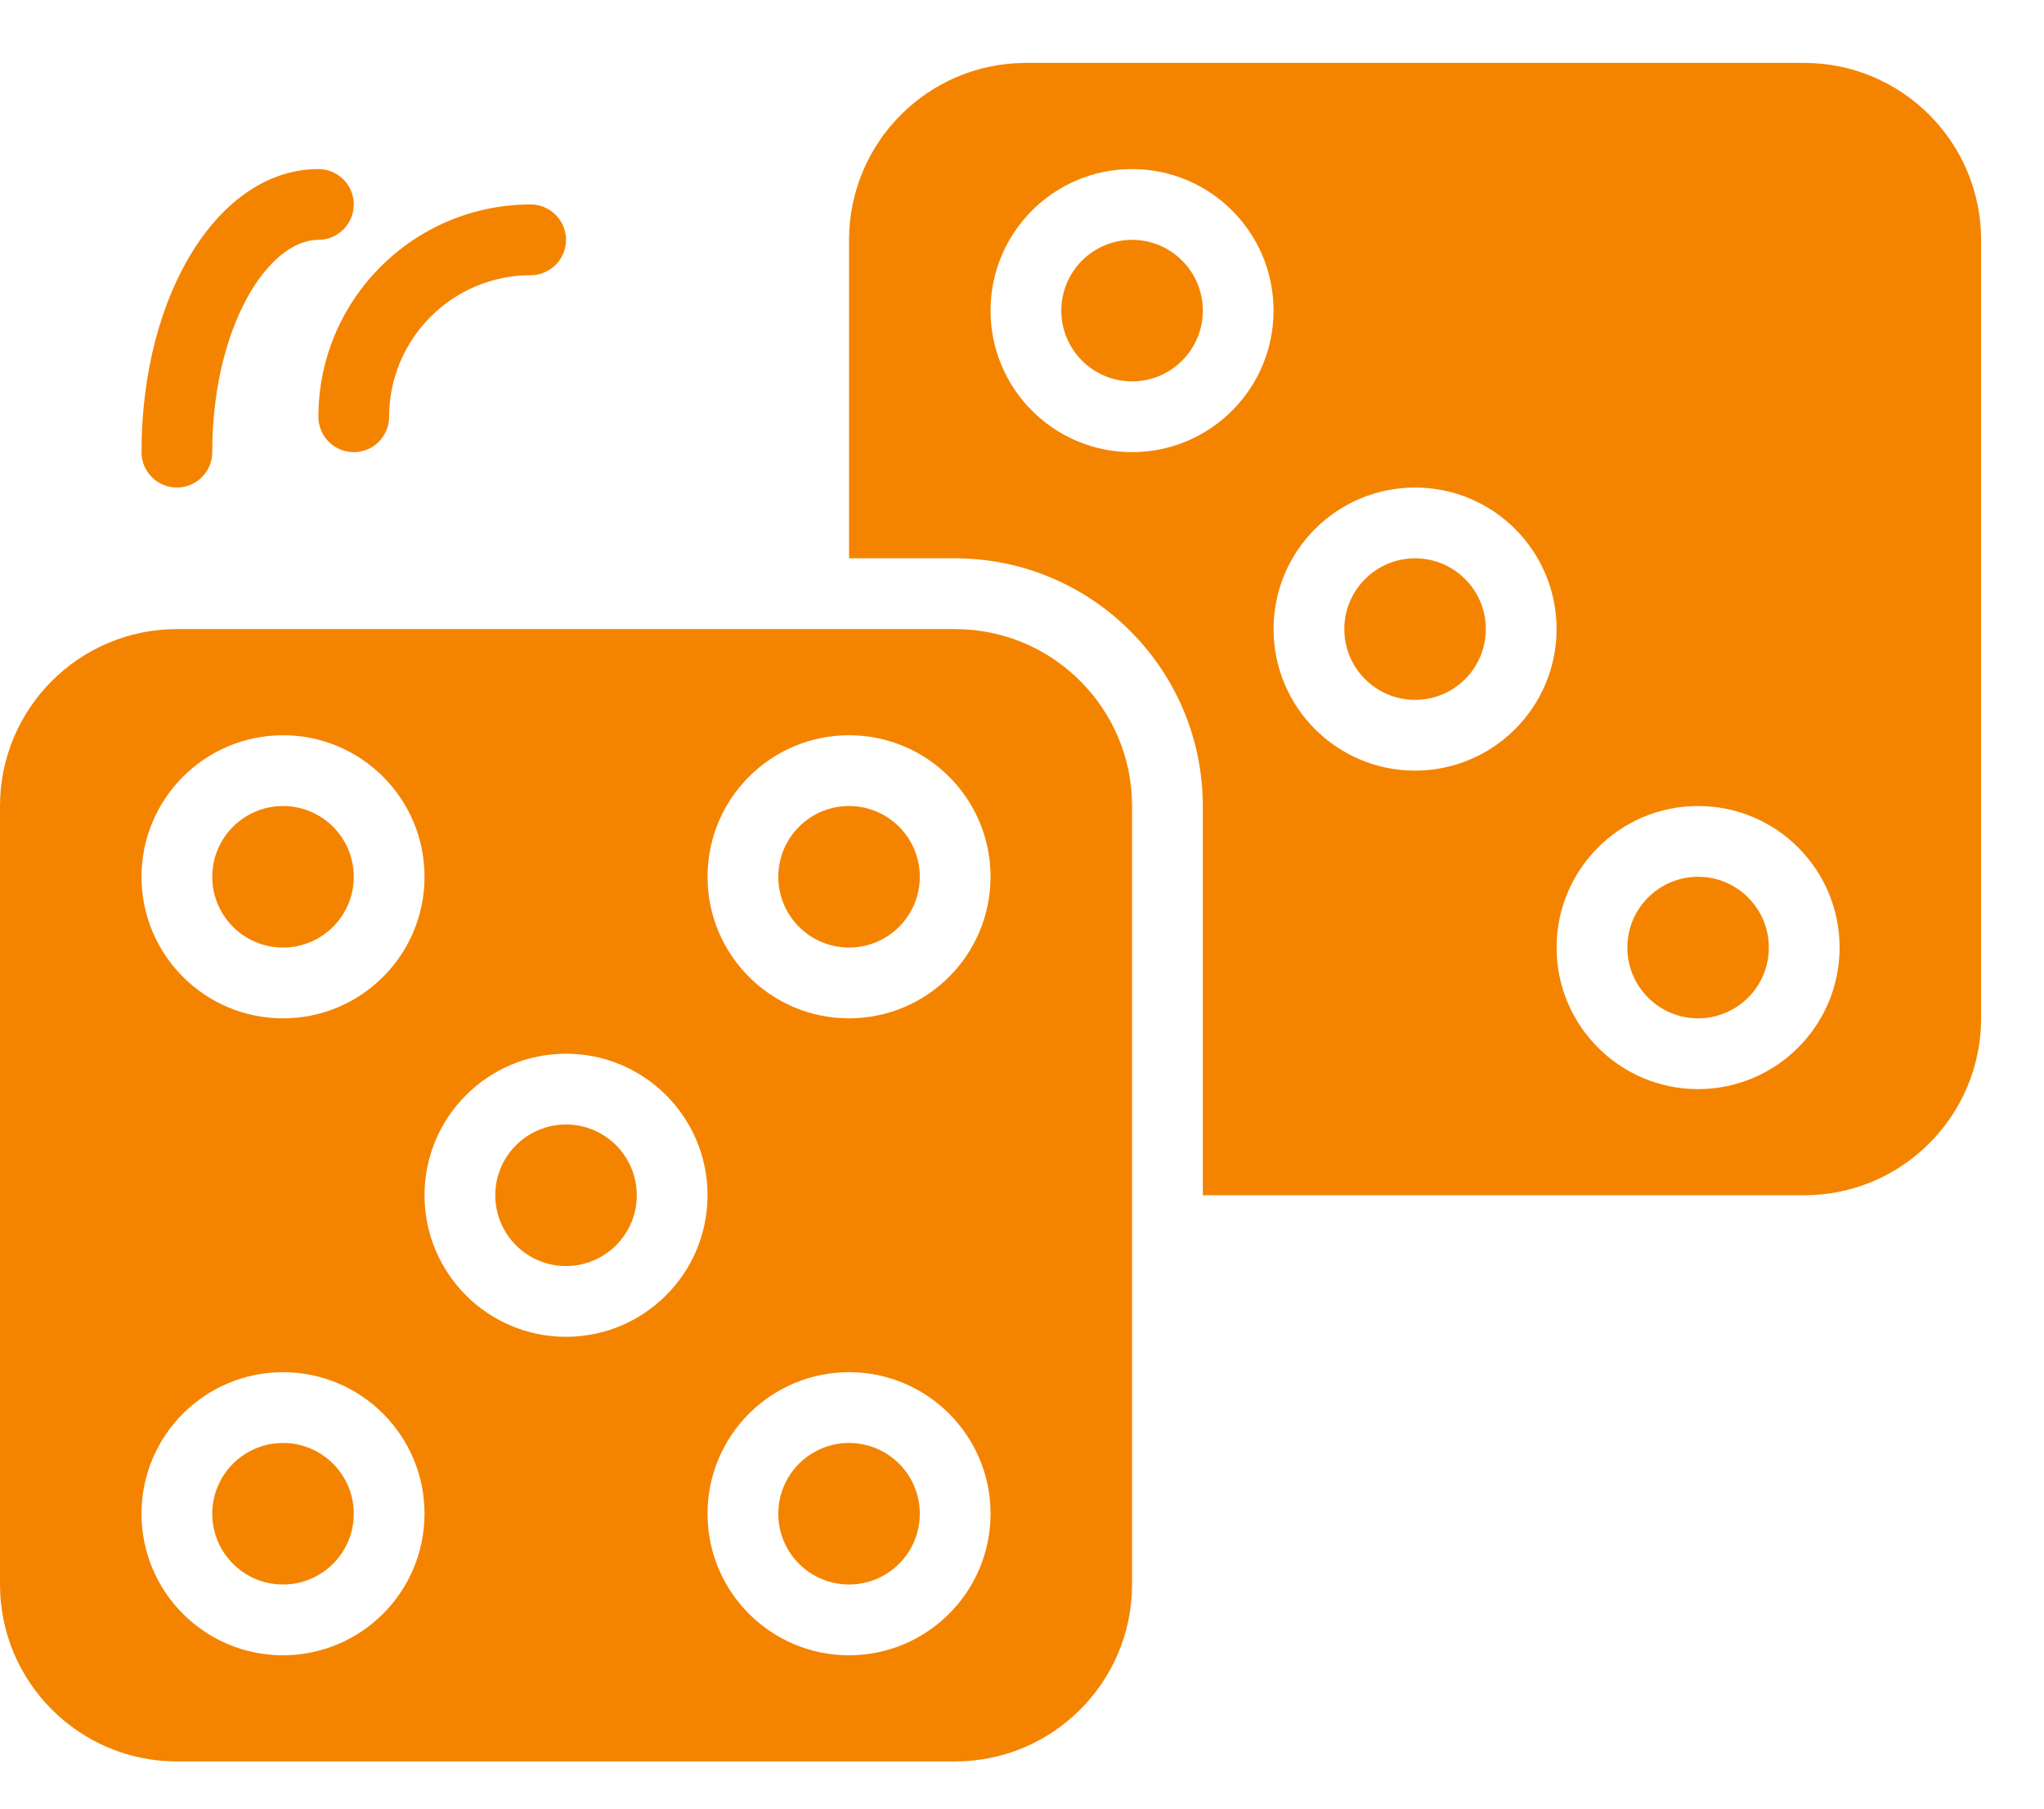 <?xml version="1.0" encoding="UTF-8"?>
<svg width="26px" height="23px" viewBox="0 0 26 23" version="1.1" xmlns="http://www.w3.org/2000/svg" xmlns:xlink="http://www.w3.org/1999/xlink">
    <!-- Generator: Sketch 51.2 (57519) - http://www.bohemiancoding.com/sketch -->
    <title>Bets icon (active) </title>
    <desc>Created with Sketch.</desc>
    <defs></defs>
    <g id="Bets-icon-(active)-" stroke="none" stroke-width="1" fill="none" fill-rule="evenodd">
        <g id="Group-25" transform="translate(0, 0.8)" fill="#F48400">
            <path d="M2.25,5.4 C2.498,5.4 2.7,5.199 2.7,4.95 L2.7,4.95 C2.7,3.359 3.411,2.25 4.05,2.25 C4.298,2.25 4.5,2.048 4.5,1.8 C4.5,1.552 4.298,1.35 4.05,1.35 C2.788,1.35 1.8,2.931 1.8,4.95 C1.8,5.198 2.001,5.4 2.25,5.4 L2.25,5.4 Z" id="Fill-1"></path>
            <path d="M4.5,4.95 C4.748,4.95 4.95,4.749 4.95,4.5 L4.95,4.5 C4.951,3.506 5.756,2.701 6.75,2.7 C6.998,2.7 7.2,2.498 7.2,2.25 C7.2,2.002 6.998,1.8 6.75,1.8 C5.26,1.801 4.051,3.01 4.05,4.5 C4.05,4.748 4.251,4.95 4.5,4.95 L4.5,4.95 Z" id="Fill-3"></path>
            <path d="M3.6,9.45 C4.097,9.45 4.5,9.853 4.5,10.35 C4.5,10.847 4.097,11.25 3.6,11.25 C3.103,11.25 2.7,10.847 2.7,10.35 C2.7,9.853 3.103,9.45 3.6,9.45" id="Fill-5"></path>
            <path d="M10.8,9.45 C11.297,9.45 11.7,9.853 11.7,10.35 C11.7,10.847 11.297,11.25 10.8,11.25 C10.303,11.25 9.9,10.847 9.9,10.35 C9.9,9.853 10.303,9.45 10.8,9.45" id="Fill-7"></path>
            <path d="M10.8,17.55 C11.297,17.55 11.7,17.953 11.7,18.45 C11.7,18.947 11.297,19.35 10.8,19.35 C10.303,19.35 9.9,18.947 9.9,18.45 C9.9,17.953 10.303,17.55 10.8,17.55" id="Fill-9"></path>
            <path d="M7.2,13.5 C7.697,13.5 8.1,13.903 8.1,14.4 C8.1,14.897 7.697,15.3 7.2,15.3 C6.703,15.3 6.3,14.897 6.3,14.4 C6.3,13.903 6.703,13.5 7.2,13.5" id="Fill-11"></path>
            <path d="M3.6,17.55 C4.097,17.55 4.5,17.953 4.5,18.45 C4.5,18.947 4.097,19.35 3.6,19.35 C3.103,19.35 2.7,18.947 2.7,18.45 C2.7,17.953 3.103,17.55 3.6,17.55" id="Fill-13"></path>
            <path d="M14.4,2.25 C14.897,2.25 15.3,2.653 15.3,3.15 C15.3,3.647 14.897,4.05 14.4,4.05 C13.903,4.05 13.5,3.647 13.5,3.15 C13.5,2.653 13.903,2.25 14.4,2.25" id="Fill-15"></path>
            <path d="M18,6.3 C18.497,6.3 18.9,6.703 18.9,7.2 C18.9,7.697 18.497,8.1 18,8.1 C17.503,8.1 17.1,7.697 17.1,7.2 C17.1,6.703 17.503,6.3 18,6.3" id="Fill-17"></path>
            <path d="M21.6,13.05 C20.606,13.05 19.8,12.244 19.8,11.25 C19.8,10.256 20.606,9.45 21.6,9.45 C22.594,9.45 23.4,10.256 23.4,11.25 C23.399,12.244 22.594,13.049 21.6,13.05 M18,9 C17.006,9 16.2,8.194 16.2,7.2 C16.2,6.206 17.006,5.4 18,5.4 C18.994,5.4 19.8,6.206 19.8,7.2 C19.799,8.194 18.994,8.999 18,9 M14.4,4.95 C13.406,4.95 12.6,4.144 12.6,3.15 C12.6,2.156 13.406,1.35 14.4,1.35 C15.394,1.35 16.2,2.156 16.2,3.15 C16.199,4.144 15.394,4.949 14.4,4.95 M22.95,0 L13.05,0 C11.808,0.001 10.801,1.008 10.8,2.25 L10.8,6.3 L12.15,6.3 C13.889,6.302 15.298,7.711 15.3,9.45 L15.3,14.4 L22.95,14.4 C24.192,14.399 25.199,13.392 25.2,12.15 L25.2,2.25 C25.199,1.008 24.192,0.001 22.95,0" id="Fill-19"></path>
            <path d="M21.6,10.35 C22.097,10.35 22.5,10.753 22.5,11.25 C22.5,11.747 22.097,12.15 21.6,12.15 C21.103,12.15 20.7,11.747 20.7,11.25 C20.7,10.753 21.103,10.35 21.6,10.35" id="Fill-21"></path>
            <path d="M10.8,12.15 C9.806,12.15 9,11.344 9,10.35 C9,9.356 9.806,8.55 10.8,8.55 C11.794,8.55 12.6,9.356 12.6,10.35 C12.599,11.344 11.794,12.149 10.8,12.15 M10.8,20.25 C9.806,20.25 9,19.444 9,18.45 C9,17.456 9.806,16.65 10.8,16.65 C11.794,16.65 12.6,17.456 12.6,18.45 C12.599,19.444 11.794,20.249 10.8,20.25 M7.2,16.2 C6.206,16.2 5.4,15.394 5.4,14.4 C5.4,13.406 6.206,12.6 7.2,12.6 C8.194,12.6 9,13.406 9,14.4 C8.999,15.394 8.194,16.199 7.2,16.2 M3.6,20.25 C2.606,20.25 1.8,19.444 1.8,18.45 C1.8,17.456 2.606,16.65 3.6,16.65 C4.594,16.65 5.4,17.456 5.4,18.45 C5.399,19.444 4.594,20.249 3.6,20.25 M3.6,8.55 C4.594,8.55 5.4,9.356 5.4,10.35 C5.4,11.344 4.594,12.15 3.6,12.15 C2.606,12.15 1.8,11.344 1.8,10.35 C1.801,9.356 2.606,8.551 3.6,8.55 M12.15,7.2 L2.25,7.2 C1.008,7.201 0.001,8.208 0,9.45 L0,19.35 C0.001,20.592 1.008,21.599 2.25,21.6 L12.15,21.6 C13.392,21.599 14.399,20.592 14.4,19.35 L14.4,9.45 C14.399,8.208 13.392,7.201 12.15,7.2" id="Fill-23"></path>
        </g>
    </g>
</svg>